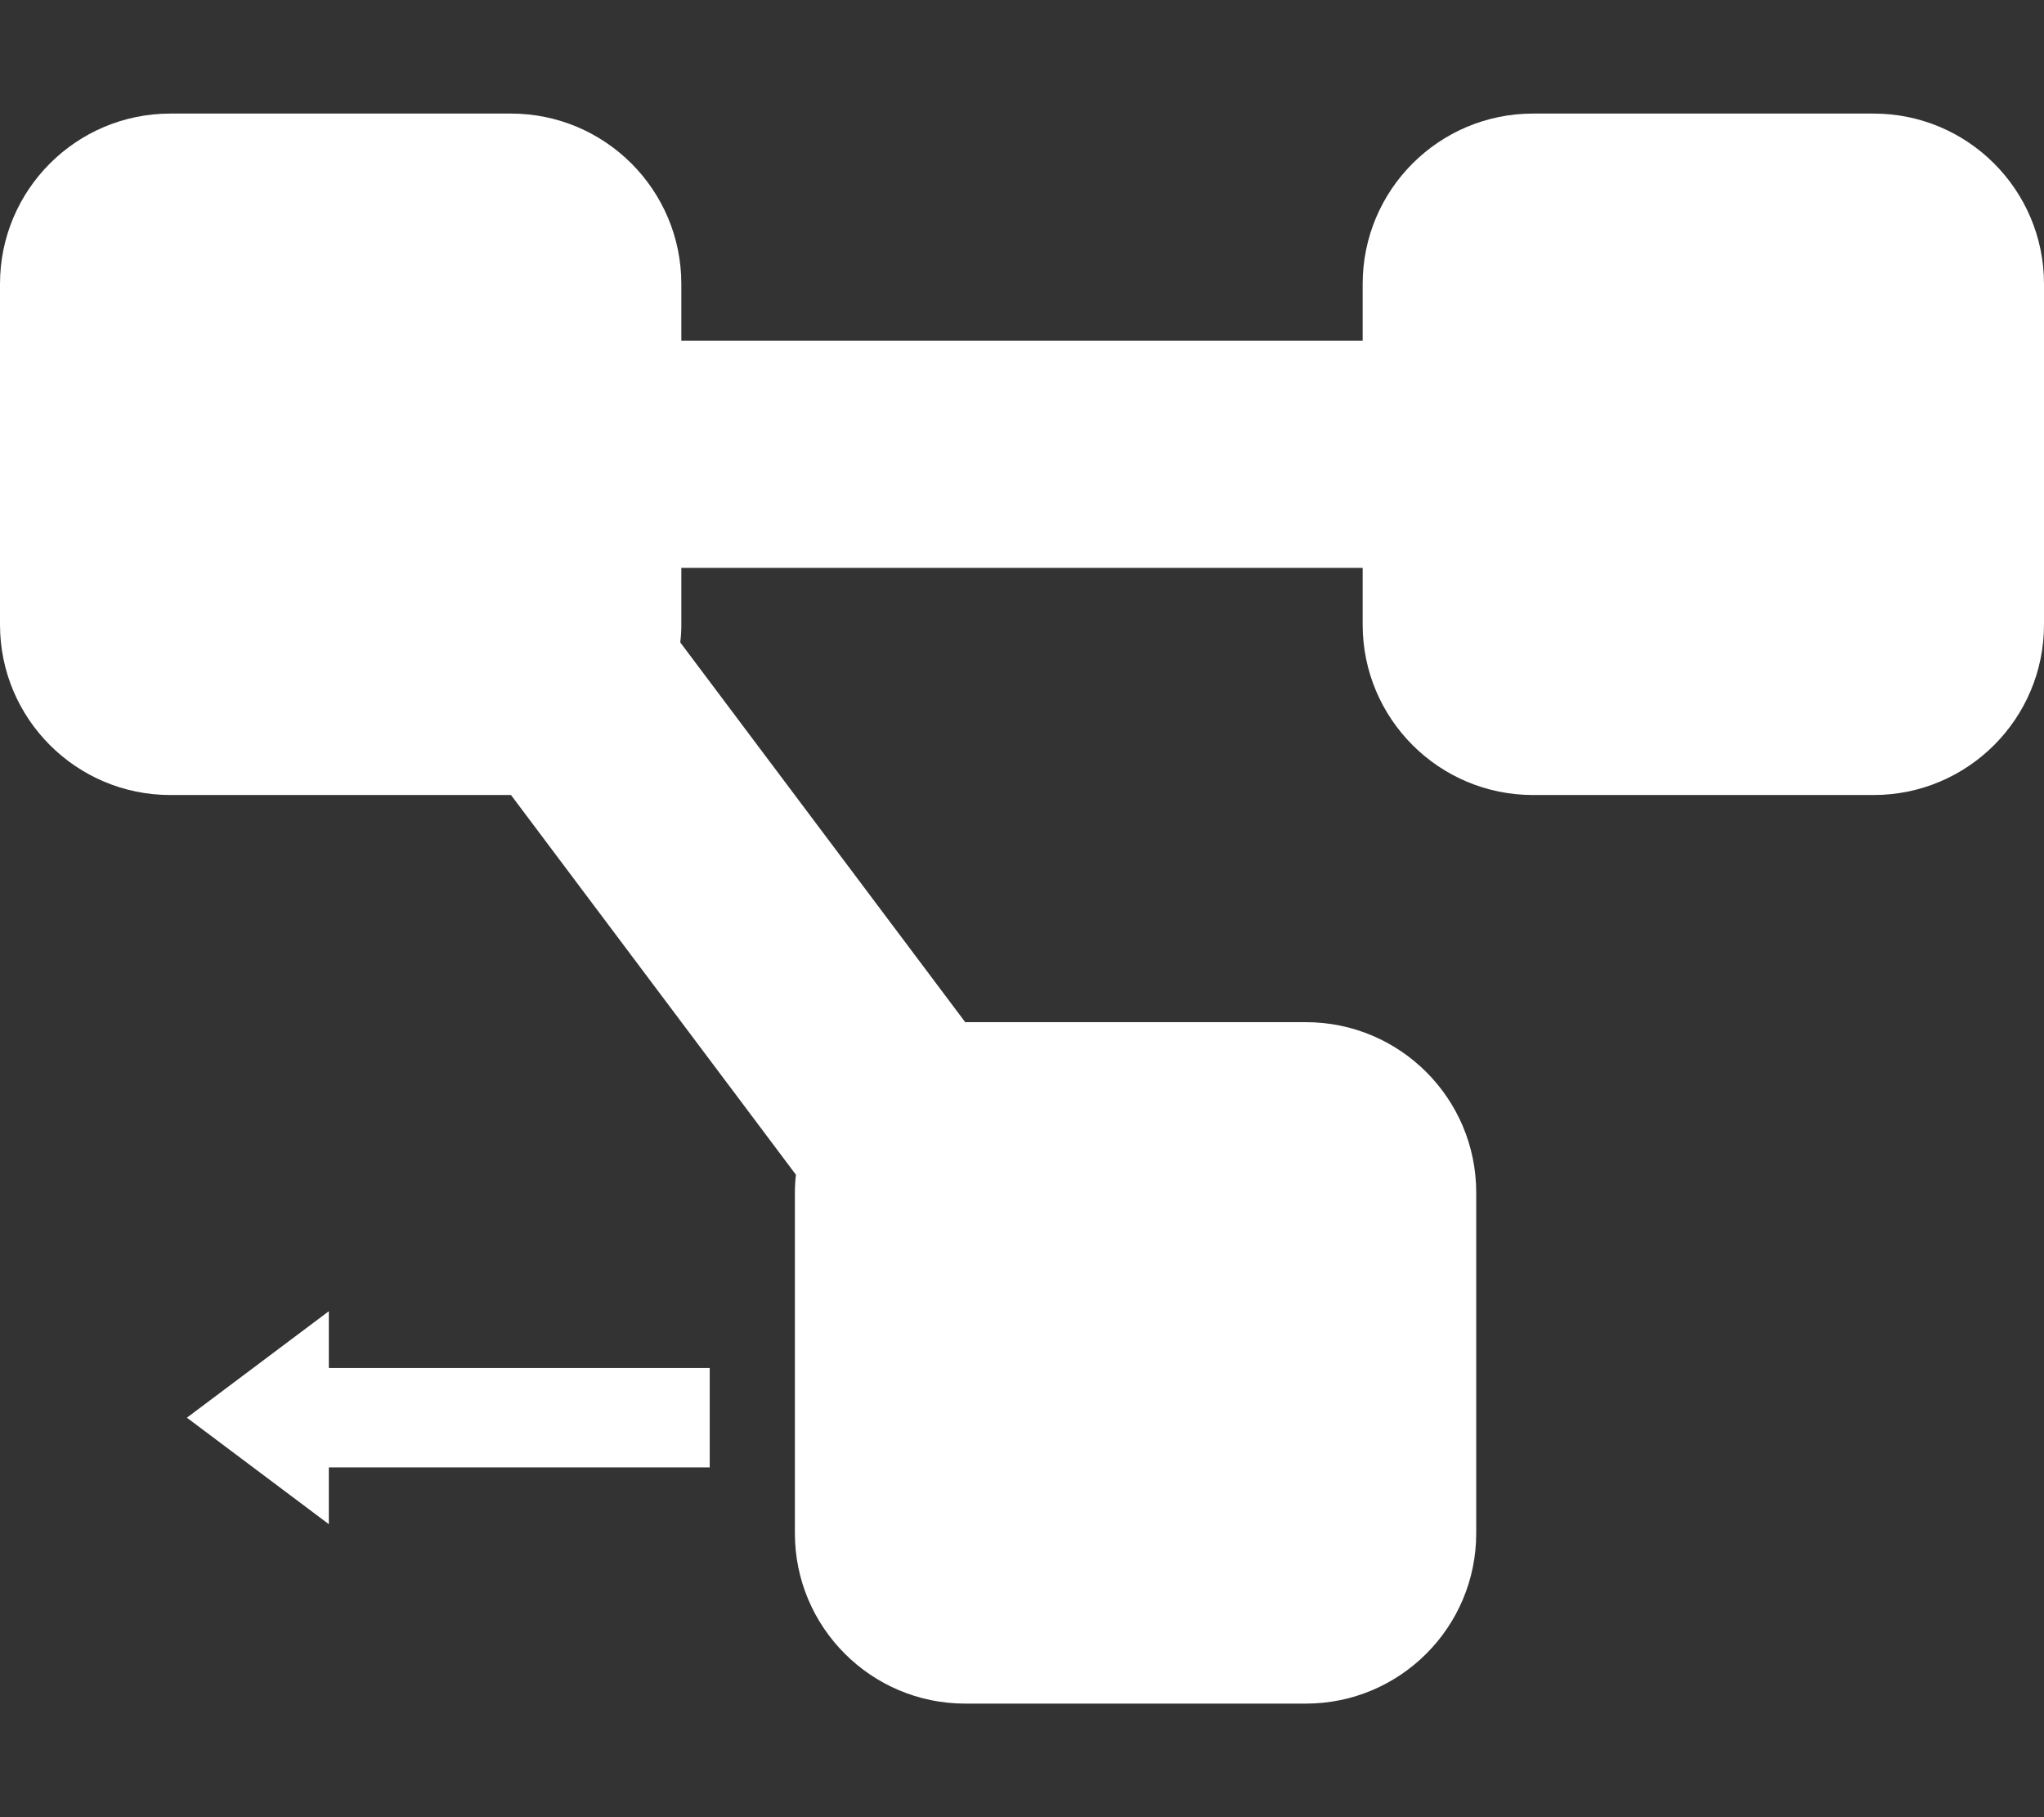 <?xml version="1.0" encoding="utf-8"?>
<svg viewBox="0 0 576 512" xmlns="http://www.w3.org/2000/svg" xmlns:bx="https://boxy-svg.com">
  <rect x="0" y="0" width="576" height="512" fill="#333333" stroke="none"/>
  <path d="M0 80C0 53.5 21.5 32 48 32h96c26.5 0 48 21.5 48 48V96H384V80c0-26.5 21.5-48 48-48h96c26.5 0 48 21.5 48 48v96c0 26.5-21.5 48-48 48H432c-26.5 0-48-21.5-48-48V160H192v16c0 1.7-.1 3.4-.3 5L272 288h96c26.5 0 48 21.5 48 48v96c0 26.5-21.5 48-48 48H272c-26.5 0-48-21.5-48-48V336c0-1.7 .1-3.4 .3-5L144 224H48c-26.5 0-48-21.5-48-48V80z" style="fill: rgb(255, 255, 255);"/>
  <path d="M -200 -413.444 H -92.664 L -92.664 -429.444 L -52.664 -399.444 L -92.664 -369.444 L -92.664 -385.444 H -200 V -413.444 Z" transform="matrix(-1, 0, 0, -1, 0, 0)" style="fill: rgb(255, 255, 255);" bx:shape="arrow -200 -429.444 147.336 60 28 40 0 1@0cf439b6"/>
</svg>